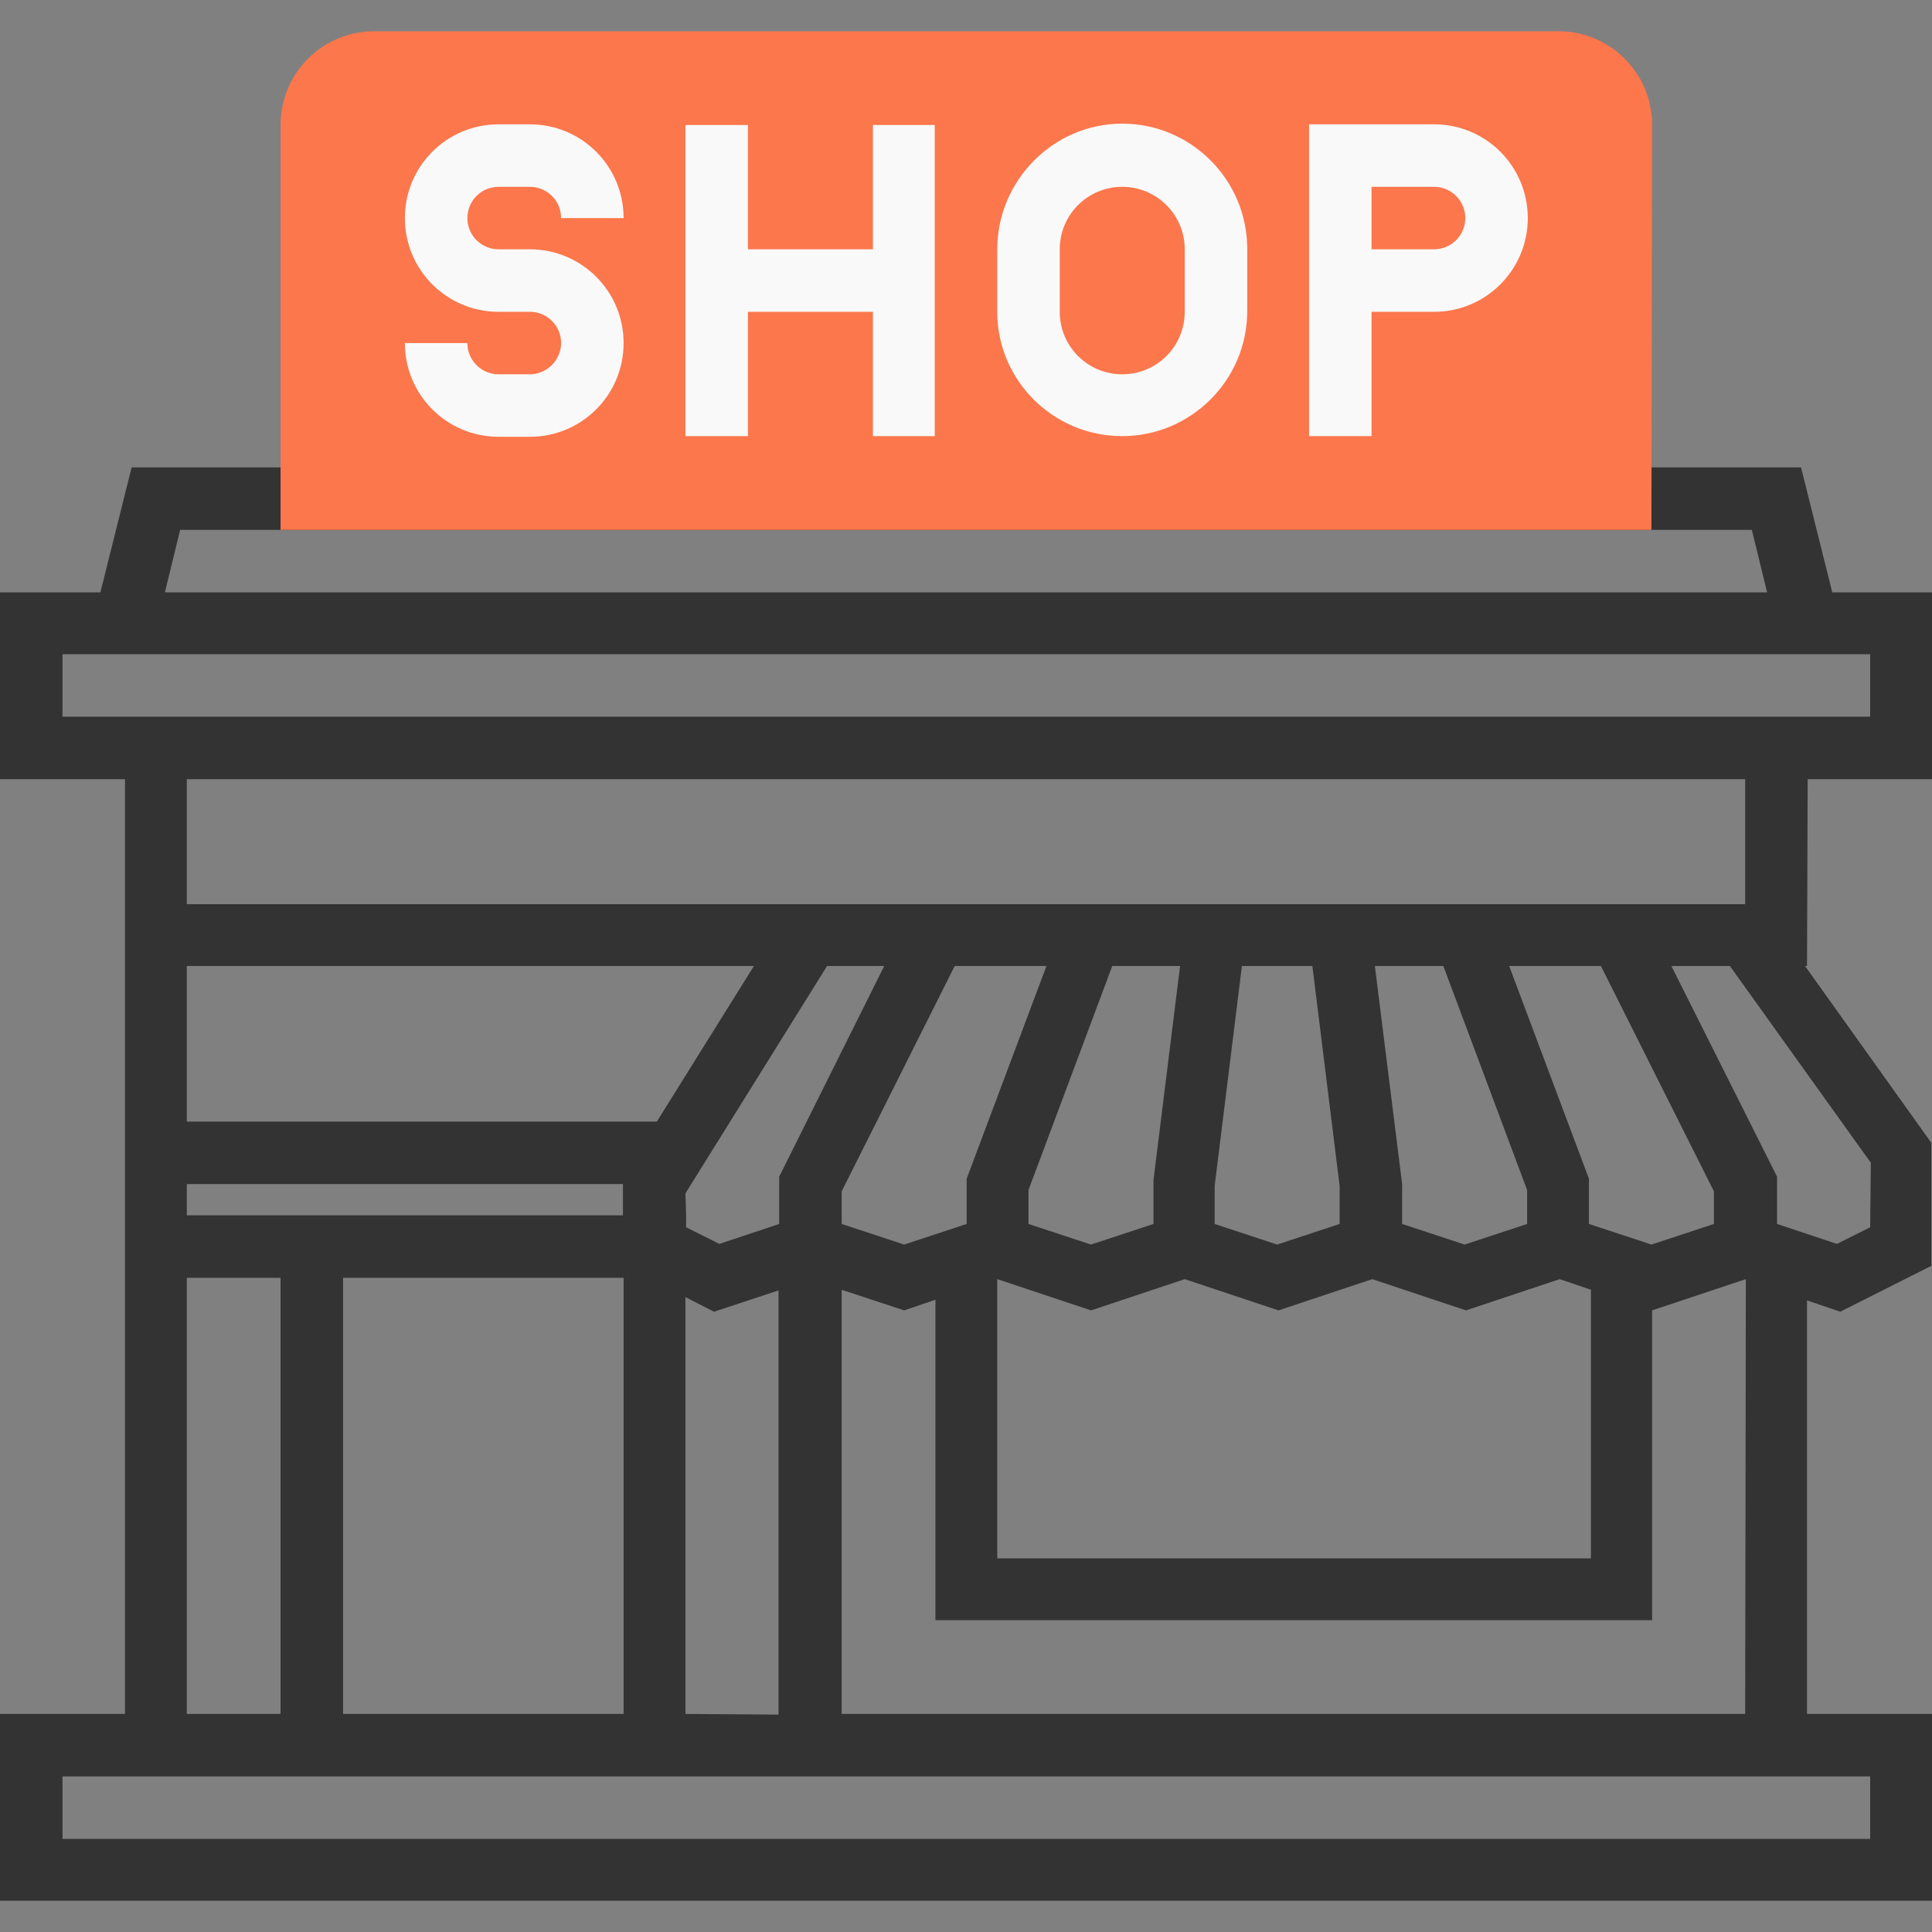 <?xml version="1.0" encoding="utf-8"?>
<!-- Generator: Adobe Illustrator 21.1.0, SVG Export Plug-In . SVG Version: 6.00 Build 0)  -->
<svg version="1.1" id="Layer_1" xmlns="http://www.w3.org/2000/svg" xmlns:xlink="http://www.w3.org/1999/xlink" x="0px" y="0px"
	 viewBox="0 0 290.6 290.6" style="enable-background:new 0 0 290.6 290.6;" xml:space="preserve">
<rect x="0" y="0" width="290.6" height="290.6" fill="#808080" stroke="none"/>
<style type="text/css">
	.st0{fill:#333333;}
	.st1{fill:#FC774C;}
	.st2{fill:#F9F9F9;}
</style>
<g>
	<g>
		<path class="st0" d="M271.9,117.2h18.8V89.1h-15.1l-4.7-18.8H19.8l-4.7,18.8H0v28.1h18.8v51.6v23.4v65.6H0v28.1h290.6v-28.1h-18.8
			v-62.2l5,1.7l13.7-6.9v-18.5l-19-26.6h0.3L271.9,117.2L271.9,117.2z M27.1,79.7h236.4l2.3,9.4h-241L27.1,79.7z M9.4,107.8v-9.4
			h3.4h265.1h3.4v9.4h-9.4h-9.4H28.1h-9.4H9.4z M262.5,117.2V136H126.6h-7.3H28.1v-18.8H262.5z M257.8,184.1l-9.4,3.1l-9.4-3.1v-6.8
			l-12-32h13.8l17,33.9V184.1z M103.1,257.8v-62.7l4.3,2.2l9.7-3.2v63.8L103.1,257.8L103.1,257.8z M103.1,179.5l21.3-34.2h2.1h6.5
			L117.2,177v7.1l-9,3l-5-2.5v-1.8L103.1,179.5L103.1,179.5z M93.8,182.8H42.2H28.1v-4.7h65.6v4.7H93.8z M51.6,192.2h42.2v65.6H51.6
			V192.2z M126.6,179.2l17-33.9h13.8l-12,32v6.8l-9.4,3.1l-9.4-3.1L126.6,179.2L126.6,179.2z M217.1,145.3l12.6,33.7v5.1l-9.4,3.1
			l-9.4-3.1v-6l-4.1-32.8H217.1z M197.4,145.3l4.1,33.1v5.7l-9.4,3.1l-9.4-3.1v-5.7l4.1-33.1L197.4,145.3L197.4,145.3z M173.5,177.5
			v6.6l-9.4,3.1l-9.4-3.1V179l12.6-33.7h10.2L173.5,177.5z M150,192.4l14.1,4.7l14.1-4.7l14.1,4.7l14.1-4.7l14.1,4.7l14.1-4.7
			l4.7,1.6v40.4H150V192.4z M28.1,145.3h85.3l-14.6,23.4H28.1V145.3z M28.1,192.2h14.1v65.6H28.1V192.2z M281.3,276.6H9.4v-9.4h9.4
			h9.4h14.1h60.9h178.1V276.6z M262.5,257.8H126.6V194l9.4,3.1l4.7-1.6v48.2h107.8v-46.6l14.1-4.7L262.5,257.8L262.5,257.8
			L262.5,257.8z M281.3,184.6l-5,2.5l-9-3V177l-15.9-31.7h8.8l21.2,29.6L281.3,184.6L281.3,184.6z"/>
		<path class="st1" d="M248.4,79.7H42.2V18.8c0-7.8,6.3-14.1,14.1-14.1h178.1c7.8,0,14.1,6.3,14.1,14.1L248.4,79.7L248.4,79.7z"/>
		<path class="st2" d="M79.7,56.3H75c-2.6,0-4.7-2.1-4.7-4.7h-9.4c0,7.8,6.3,14.1,14.1,14.1h4.7c7.8,0,14.1-6.3,14.1-14.1
			s-6.3-14.1-14.1-14.1H75c-2.6,0-4.7-2.1-4.7-4.7s2.1-4.7,4.7-4.7h4.7c2.6,0,4.7,2.1,4.7,4.7h9.4c0-7.8-6.3-14.1-14.1-14.1H75
			c-7.8,0-14.1,6.3-14.1,14.1S67.2,46.9,75,46.9h4.7c2.6,0,4.7,2.1,4.7,4.7C84.4,54.1,82.3,56.3,79.7,56.3z"/>
		<polygon class="st2" points="112.5,46.9 131.3,46.9 131.3,65.6 140.6,65.6 140.6,18.8 131.3,18.8 131.3,37.5 112.5,37.5 
			112.5,18.8 103.1,18.8 103.1,65.6 112.5,65.6 		"/>
		<path class="st2" d="M168.8,65.6c10.3,0,18.8-8.4,18.8-18.8v-9.4c0-10.3-8.4-18.8-18.8-18.8S150,27.2,150,37.5v9.4
			C150,57.2,158.4,65.6,168.8,65.6z M159.4,37.5c0-5.2,4.2-9.4,9.4-9.4s9.4,4.2,9.4,9.4v9.4c0,5.2-4.2,9.4-9.4,9.4s-9.4-4.2-9.4-9.4
			V37.5z"/>
		<path class="st2" d="M206.3,46.9h9.4c7.8,0,14.1-6.3,14.1-14.1s-6.3-14.1-14.1-14.1h-18.8v46.9h9.4L206.3,46.9L206.3,46.9z
			 M206.3,28.1h9.4c2.6,0,4.7,2.1,4.7,4.7s-2.1,4.7-4.7,4.7h-9.4V28.1z"/>
	</g>
</g>
</svg>
